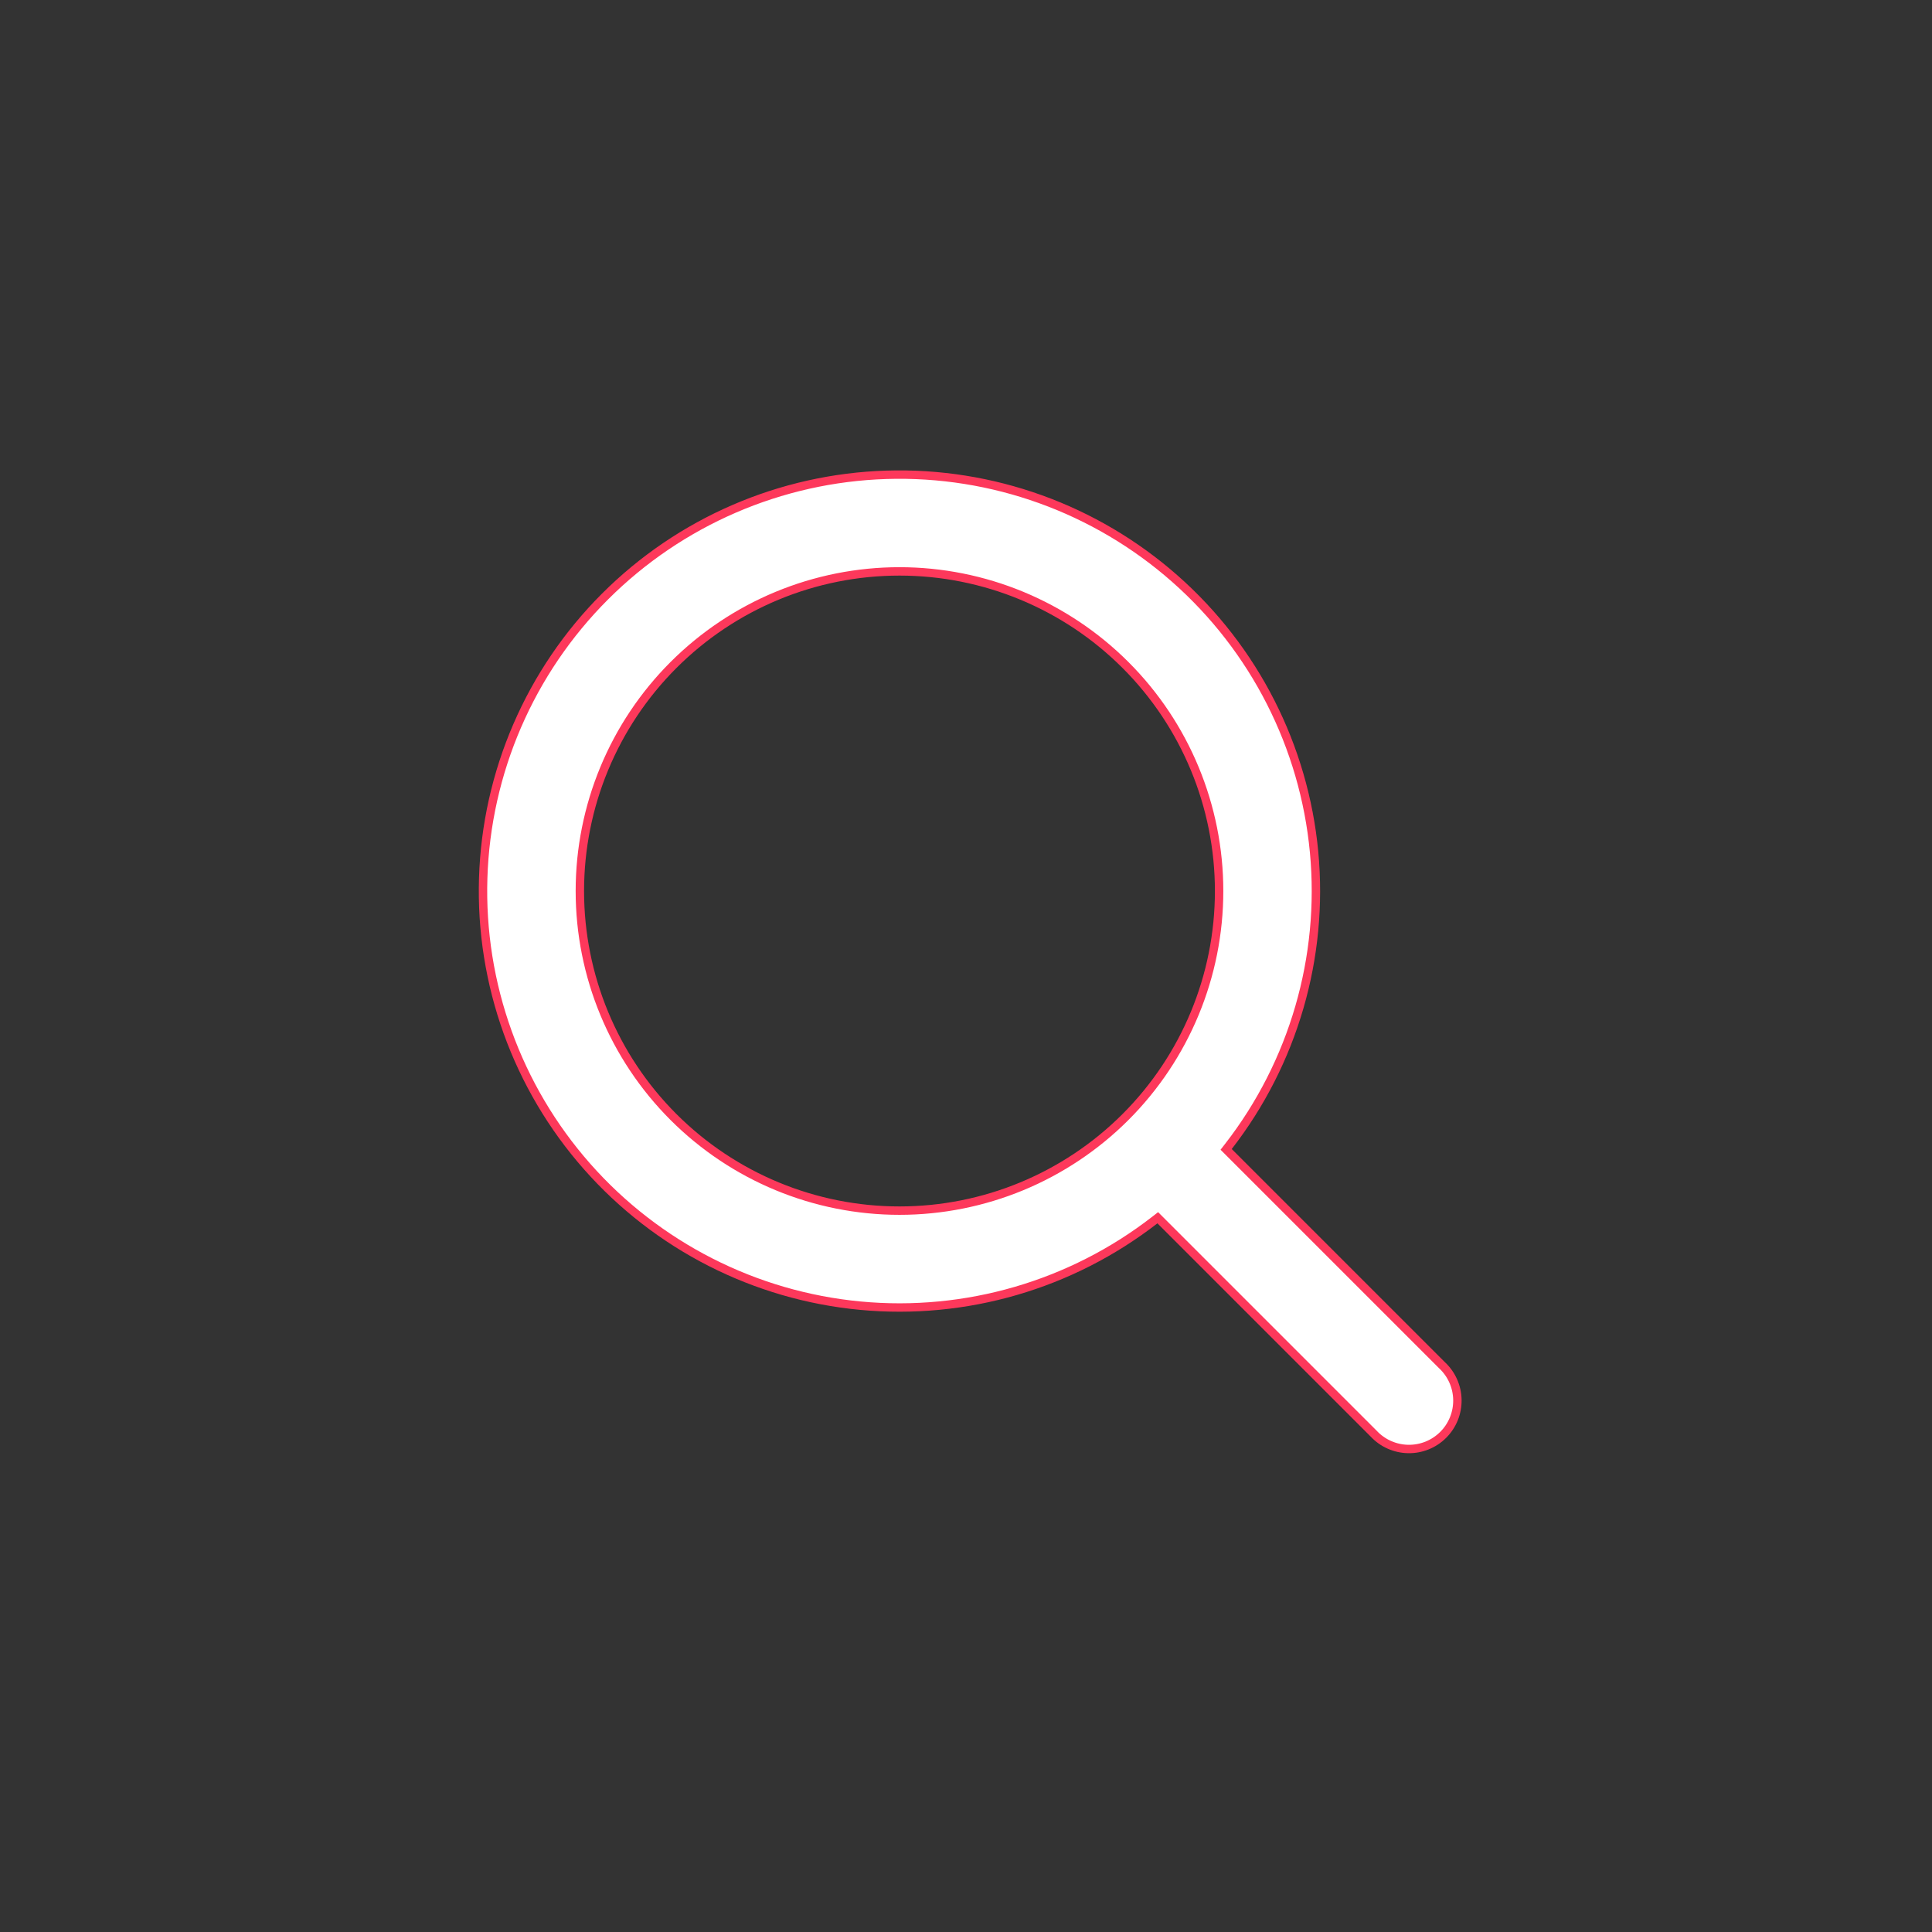 <svg width="230" height="230" viewBox="0 0 230 230" fill="none" xmlns="http://www.w3.org/2000/svg">
    <rect x="0" y="0" width="230" height="230" fill="#333333" stroke="none"/>
    <path d="M138.141 145.281L137.829 144.969L137.481 145.24C127.519 152.974 114.984 156.62 102.428 155.438C89.871 154.255 78.238 148.331 69.896 138.872C61.553 129.414 57.13 117.132 57.524 104.526C57.919 91.92 63.103 79.939 72.021 71.021C80.939 62.103 92.92 56.919 105.526 56.524C118.132 56.13 130.414 60.553 139.872 68.896C149.331 77.238 155.255 88.871 156.438 101.428C157.62 113.984 153.974 126.519 146.24 136.481L145.969 136.829L146.281 137.141L171.654 162.514L171.66 162.52L171.667 162.526C172.233 163.054 172.687 163.689 173.001 164.396C173.316 165.103 173.485 165.865 173.499 166.639C173.513 167.412 173.37 168.18 173.081 168.897C172.791 169.615 172.36 170.266 171.813 170.813C171.266 171.36 170.615 171.791 169.897 172.081C169.18 172.37 168.412 172.513 167.639 172.499C166.865 172.485 166.103 172.316 165.396 172.001C164.689 171.687 164.054 171.233 163.526 170.667L163.52 170.66L163.514 170.654L138.141 145.281ZM133.987 132.979C141.123 125.843 145.132 116.165 145.132 106.073C145.132 95.982 141.123 86.303 133.987 79.168C126.851 72.032 117.173 68.023 107.081 68.023C96.99 68.023 87.312 72.032 80.176 79.168C73.04 86.303 69.031 95.982 69.031 106.073C69.031 116.165 73.04 125.843 80.176 132.979C87.312 140.114 96.99 144.123 107.081 144.123C117.173 144.123 126.851 140.114 133.987 132.979Z"
          fill="white" stroke="#FD385B"/>
</svg>
